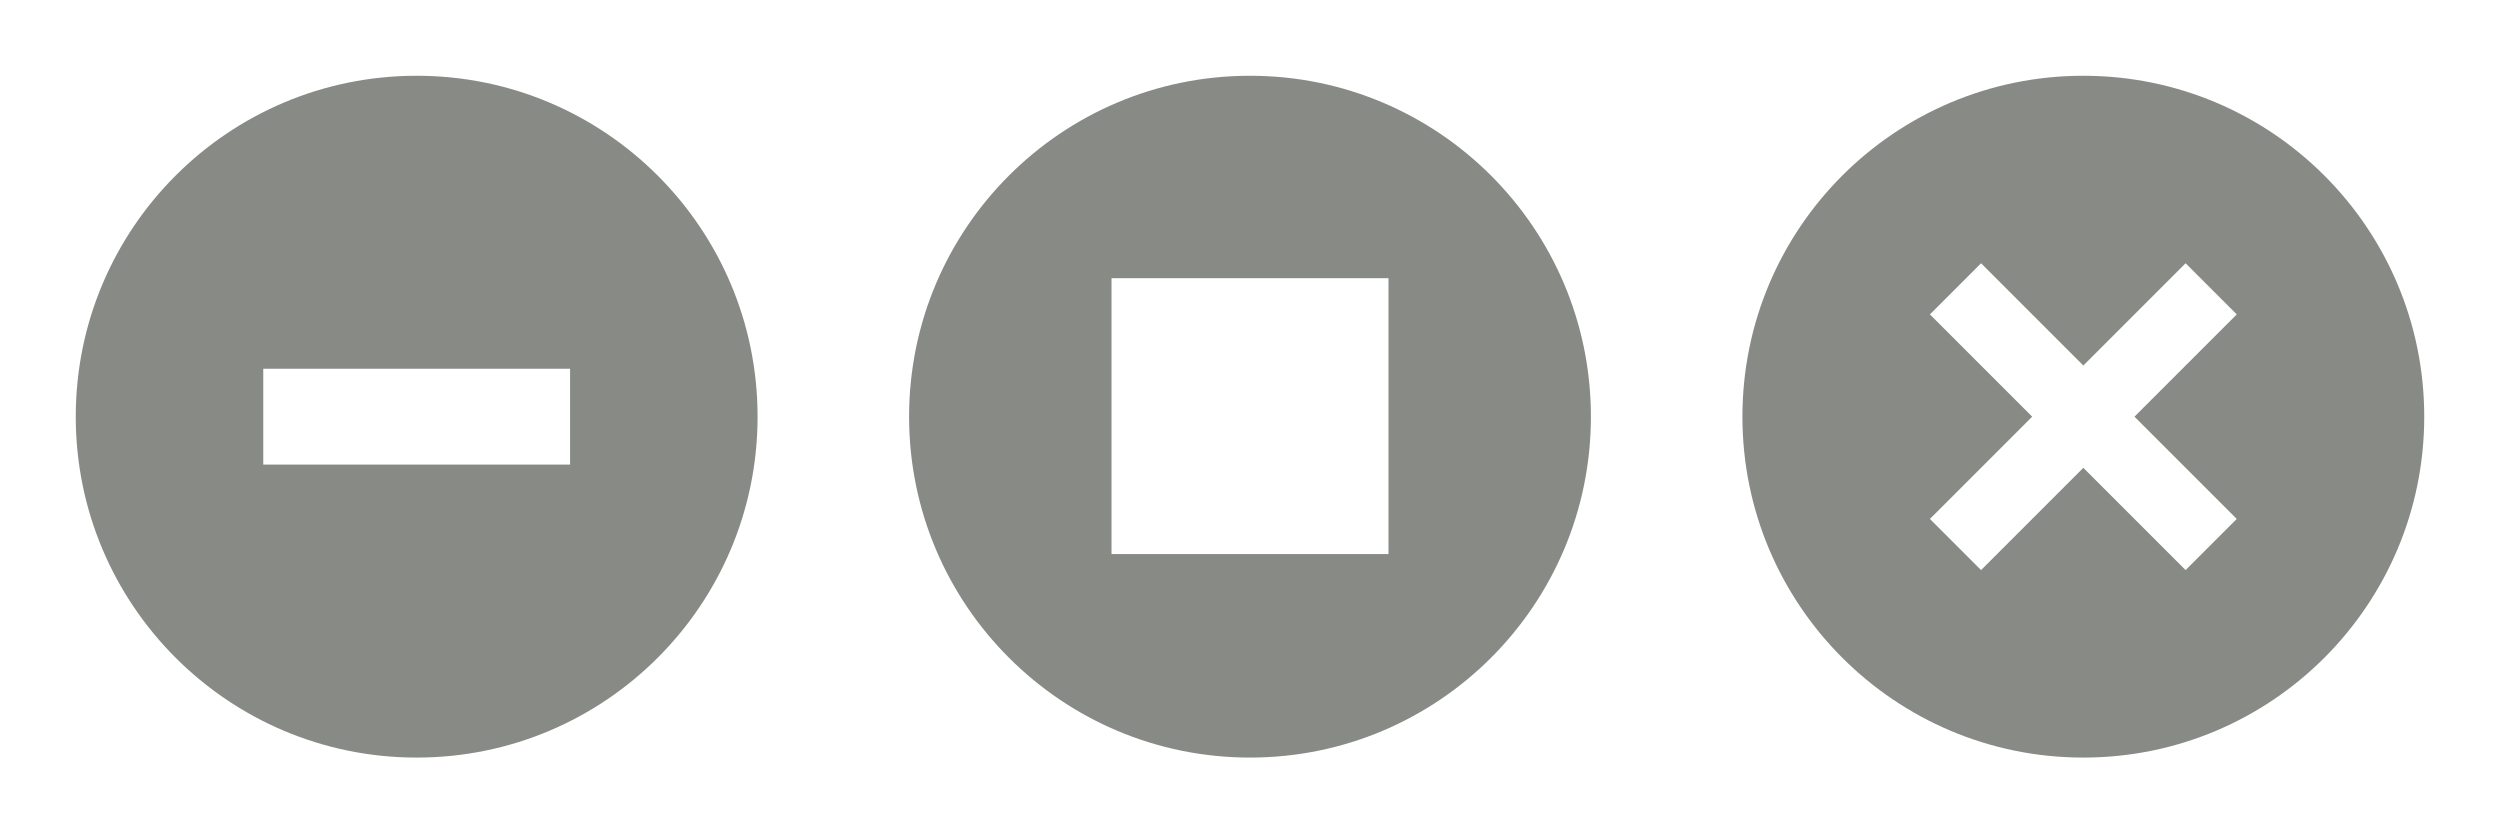 <?xml version="1.0" encoding="UTF-8" standalone="no"?>
<!-- Created with Inkscape (http://www.inkscape.org/) -->

<svg
   xmlns:dc="http://purl.org/dc/elements/1.1/"
   xmlns:cc="http://creativecommons.org/ns#"
   xmlns:rdf="http://www.w3.org/1999/02/22-rdf-syntax-ns#"
   xmlns:svg="http://www.w3.org/2000/svg"
   xmlns="http://www.w3.org/2000/svg"
   xmlns:sodipodi="http://sodipodi.sourceforge.net/DTD/sodipodi-0.dtd"
   xmlns:inkscape="http://www.inkscape.org/namespaces/inkscape"
   width="66"
   height="22"
   id="svg3843"
   version="1.1"
   inkscape:version="0.48.4 r9939"
   sodipodi:docname="New document 3">
  <defs
     id="defs3845" />
  <sodipodi:namedview
     id="base"
     pagecolor="#ffffff"
     bordercolor="#666666"
     borderopacity="1.0"
     inkscape:pageopacity="0.0"
     inkscape:pageshadow="2"
     inkscape:zoom="2.8"
     inkscape:cx="86.013373"
     inkscape:cy="-91.352865"
     inkscape:document-units="px"
     inkscape:current-layer="layer1"
     showgrid="false"
     inkscape:window-width="1920"
     inkscape:window-height="1020"
     inkscape:window-x="0"
     inkscape:window-y="27"
     inkscape:window-maximized="1" />
  <g
     inkscape:label="Layer 1"
     inkscape:groupmode="layer"
     id="layer1"
     transform="translate(0,-1030.362)">
    <g
       id="g3868"
       transform="translate(4.429,-16.714)">
      <rect
         ry="0"
         y="1047.076"
         x="-4.429"
         height="22"
         width="22"
         id="rect3751"
         style="opacity:0;fill:#ce5c00;fill-opacity:1;stroke:none" />
      <path
         inkscape:connector-curvature="0"
         id="path3783"
         d="m 6.571,1049.076 c -4.971,0 -9,4.029 -9,9 0,4.971 4.029,9 9,9 4.971,0 9,-4.029 9,-9 0,-4.971 -4.029,-9 -9,-9 z m -4.05,7.734 8.1,0 0,2.531 -8.1,0 0,-2.531 z"
         style="fill:#888a85;fill-opacity:1" />
      <rect
         style="opacity:0;fill:#ce5c00;fill-opacity:1;stroke:none"
         id="rect3778"
         width="22"
         height="22"
         x="17.571"
         y="1047.076"
         ry="0" />
      <path
         inkscape:connector-curvature="0"
         id="path3785"
         d="m 28.571,1049.076 c -4.971,0 -9,4.029 -9,9 0,4.971 4.029,9 9,9 4.971,0 9,-4.029 9,-9 0,-4.971 -4.029,-9 -9,-9 z m -3.656,5.344 1.575,0 5.737,0 0,2.587 0,3.122 0,1.575 -5.737,0 -1.575,0 0,-1.575 0,-3.122 0,-2.587 z"
         style="fill:#888a85;fill-opacity:1" />
      <rect
         ry="0"
         y="1047.076"
         x="39.571"
         height="22"
         width="22"
         id="rect3780"
         style="opacity:0;fill:#ce5c00;fill-opacity:1;stroke:none" />
      <path
         inkscape:connector-curvature="0"
         id="path3787"
         d="m 50.571,1049.076 c -4.971,0 -9,4.029 -9,9 0,4.971 4.029,9 9,9 4.971,0 9,-4.029 9,-9 0,-4.971 -4.029,-9 -9,-9 z m -2.7,4.95 2.7,2.7 2.7,-2.7 1.35,1.35 -2.7,2.7 2.7,2.7 -1.35,1.35 -2.7,-2.7 -2.7,2.7 -1.35,-1.35 2.7,-2.7 -2.7,-2.7 1.35,-1.35 z"
         style="fill:#888a85;fill-opacity:1" />
    </g>
  </g>
</svg>
